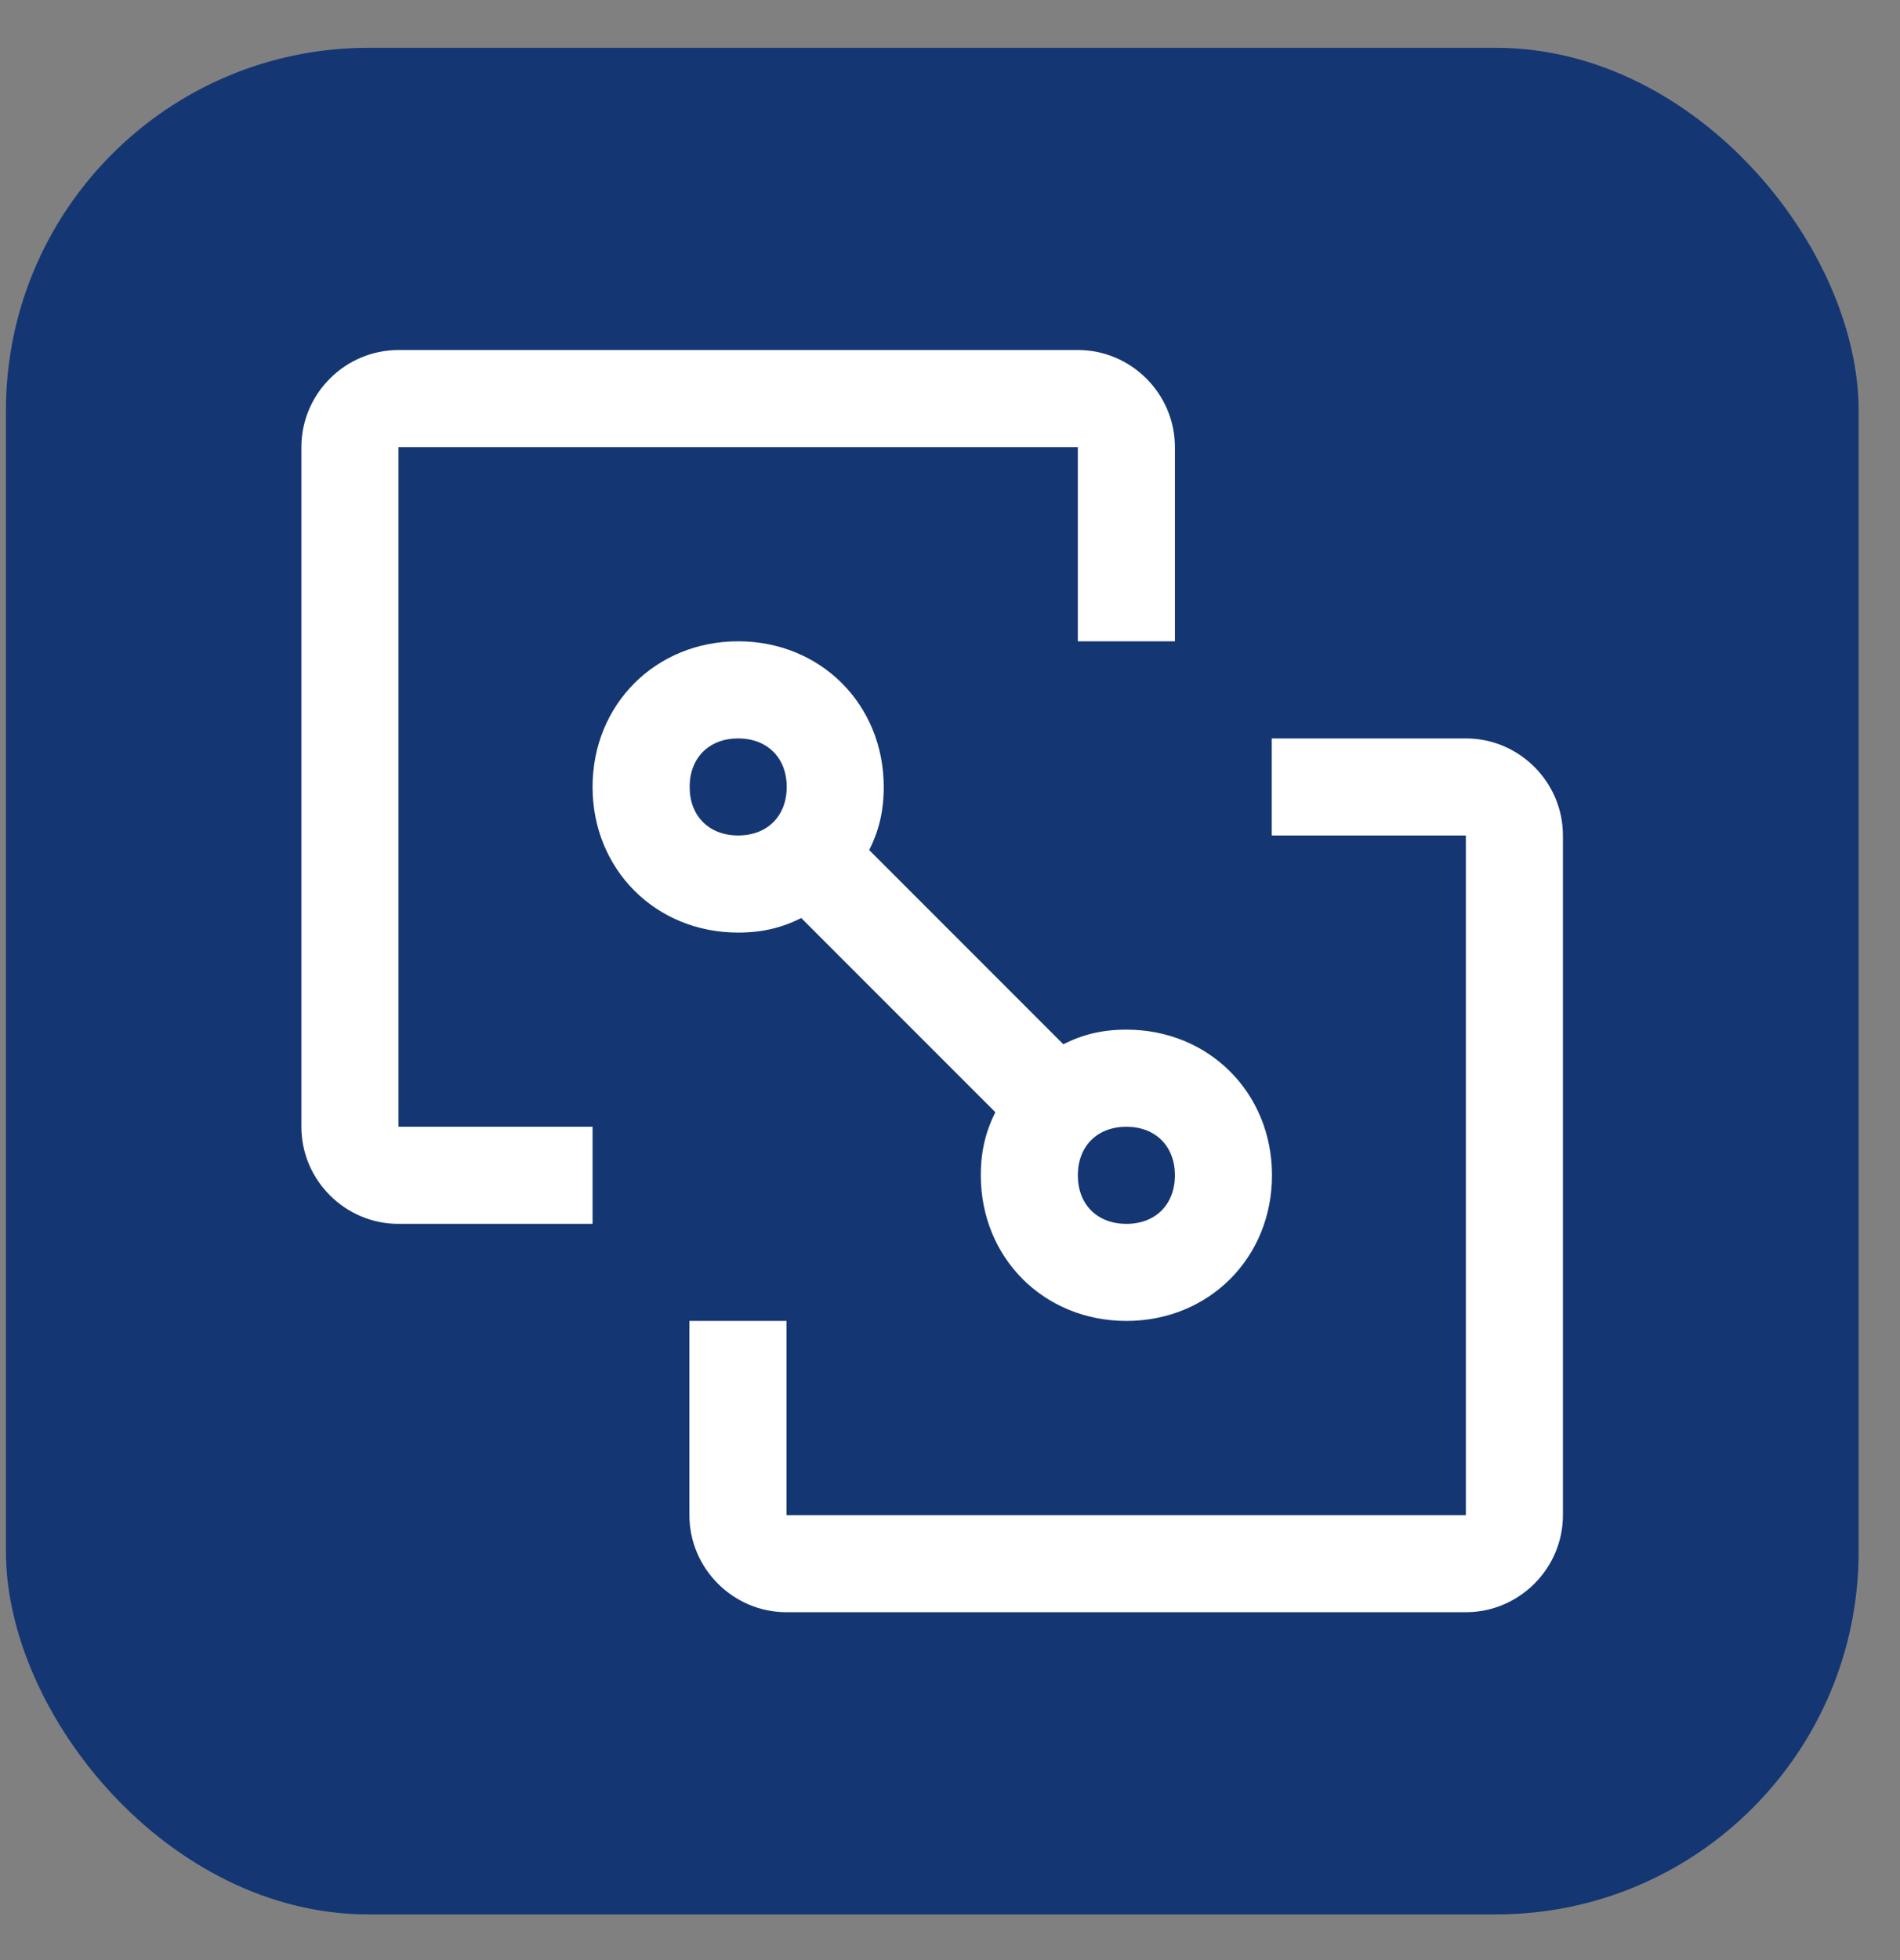 <svg xmlns="http://www.w3.org/2000/svg" width="32.0" height="33.0" viewBox="0.0 0.0 32.0 33.0" fill="none">
<rect x="0.0" y="0.0" width="32.0" height="33.0" fill="#808080" stroke="none"/>
<rect x="0.1" y="0.805" width="31.203" height="31.426" rx="6.105" fill="#143773" />
<path d="M24.688 27.143H13.246C12.347 27.143 11.611 26.407 11.611 25.509V22.239H13.246V25.509H24.688V14.066H21.419V12.432H24.688C25.587 12.432 26.323 13.167 26.323 14.066V25.509C26.323 26.407 25.587 27.143 24.688 27.143Z" fill="white" />
<path d="M18.971 17.335C18.562 17.335 18.235 17.417 17.908 17.581L14.639 14.312C14.803 13.985 14.884 13.658 14.884 13.249C14.884 11.86 13.822 10.797 12.432 10.797C11.043 10.797 9.98 11.86 9.98 13.249C9.98 14.638 11.043 15.701 12.432 15.701C12.841 15.701 13.168 15.619 13.495 15.456L16.764 18.725C16.601 19.052 16.519 19.379 16.519 19.787C16.519 21.177 17.581 22.239 18.971 22.239C20.36 22.239 21.423 21.177 21.423 19.787C21.423 18.398 20.36 17.335 18.971 17.335ZM11.615 13.249C11.615 12.759 11.942 12.432 12.432 12.432C12.923 12.432 13.25 12.759 13.25 13.249C13.25 13.739 12.923 14.066 12.432 14.066C11.942 14.066 11.615 13.739 11.615 13.249ZM18.971 20.605C18.48 20.605 18.153 20.278 18.153 19.787C18.153 19.297 18.48 18.97 18.971 18.97C19.461 18.97 19.788 19.297 19.788 19.787C19.788 20.278 19.461 20.605 18.971 20.605Z" fill="white" />
<path d="M6.711 5.893H18.153C19.052 5.893 19.788 6.629 19.788 7.528V10.797H18.153V7.528H6.711V18.97H9.98V20.605H6.711C5.812 20.605 5.076 19.869 5.076 18.97V7.528C5.076 6.629 5.812 5.893 6.711 5.893Z" fill="white" />
</svg>
